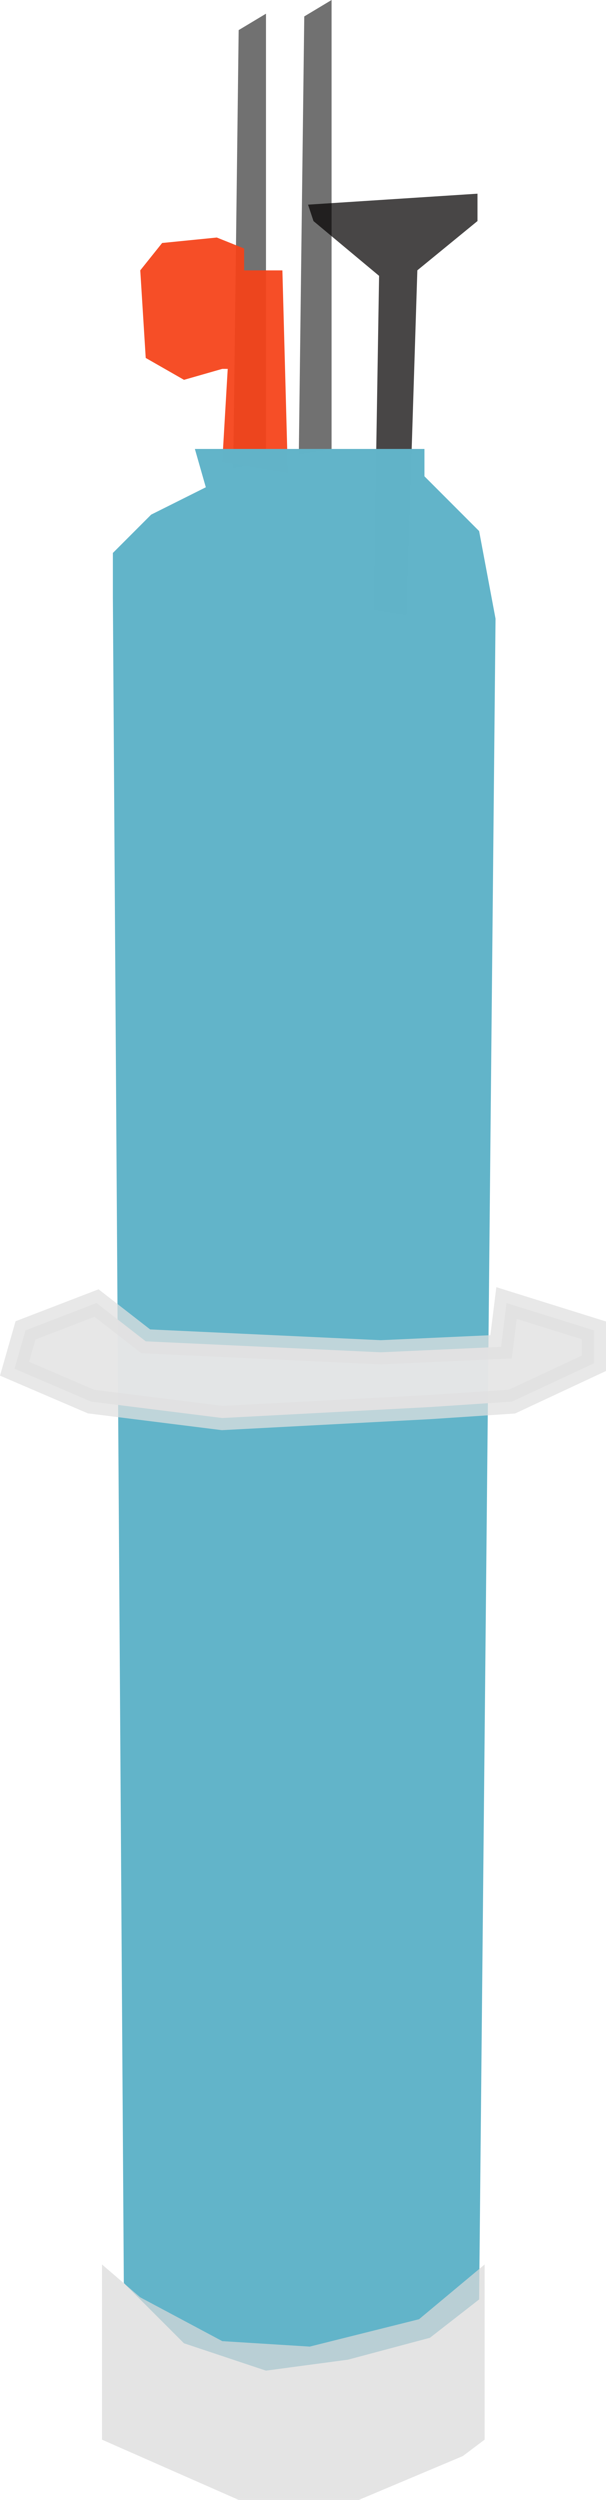<?xml version="1.0" encoding="UTF-8" standalone="no"?>
<!-- Created with Inkscape (http://www.inkscape.org/) -->

<svg
   width="15.882mm"
   height="65.412mm"
   viewBox="0 0 15.882 65.412"
   version="1.1"
   id="svg5"
   xml:space="preserve"
   xmlns:inkscape="http://www.inkscape.org/namespaces/inkscape"
   xmlns:sodipodi="http://sodipodi.sourceforge.net/DTD/sodipodi-0.dtd"
   xmlns="http://www.w3.org/2000/svg"
   xmlns:svg="http://www.w3.org/2000/svg"><sodipodi:namedview
     id="namedview7"
     pagecolor="#ffffff"
     bordercolor="#000000"
     borderopacity="0.25"
     inkscape:showpageshadow="2"
     inkscape:pageopacity="0.0"
     inkscape:pagecheckerboard="0"
     inkscape:deskcolor="#d1d1d1"
     inkscape:document-units="mm"
     showgrid="false" /><defs
     id="defs2" /><g
     inkscape:label="Layer 1"
     inkscape:groupmode="layer"
     id="layer1"
     transform="translate(-110.069,-109.877)"><g
       id="g7703"
       inkscape:export-filename="alto_icon.svg"
       inkscape:export-xdpi="96"
       inkscape:export-ydpi="96"><path
         style="fill:#686868;fill-opacity:0.936;stroke:none;stroke-width:0.633;stroke-opacity:0.74"
         d="m 118.759,121.624 v -11.747 l -0.716,0.43 -0.143,11.46 z"
         id="path7348" /><path
         style="fill:#686868;fill-opacity:0.936;stroke:none;stroke-width:0.633;stroke-opacity:0.74"
         d="m 117.04,121.982 v -11.747 l -0.716,0.43 -0.143,11.46 z"
         id="path7348-8" /><path
         style="fill:#f54319;fill-opacity:0.936;stroke:none;stroke-width:0.633;stroke-opacity:0.74"
         d="m 117.613,122.252 -0.143,-5.3 h -1.003 v -0.573 l -0.716,-0.287 -1.433,0.143 -0.573,0.716 0.143,2.292 1.003,0.573 1.003,-0.287 h 0.143 l -0.143,2.435 z"
         id="path1013" /><path
         style="fill:#030100;fill-opacity:0.724;stroke:none;stroke-width:0.633;stroke-opacity:0.74"
         d="m 119.861,125.834 0.143,-8.739 -1.719,-1.433 -0.143,-0.43 4.441,-0.287 v 0.716 l -1.576,1.289 -0.287,9.025 z"
         id="path4255" /><path
         style="fill:#62b4c9;fill-opacity:0.994;stroke:none;stroke-width:0.633"
         d="m 122.626,170.044 0.43,-43.979 -0.43,-2.292 -1.433,-1.433 v -0.716 h -6.017 l 0.287,1.003 -1.433,0.716 -1.003,1.003 v 1.146 l 0.287,44.123 1.576,1.576 2.149,0.716 2.149,-0.287 2.149,-0.573 z"
         id="path400" /><path
         style="fill:#dadada;fill-opacity:0.724;stroke:none;stroke-width:0.633;stroke-opacity:0.74"
         d="m 112.742,169.129 v 4.584 l 3.581,1.576 h 3.152 l 2.722,-1.146 0.573,-0.43 v -4.584 l -1.719,1.433 -2.865,0.716 -2.292,-0.143 -2.149,-1.146 z"
         id="path4473" /><path
         style="fill:#e6e6e6;fill-opacity:0.971;stroke:#e0e0e0;stroke-width:0.633;stroke-opacity:0.74"
         d="m 112.599,143.972 -1.862,0.716 -0.287,1.003 2.006,0.86 3.438,0.43 5.444,-0.287 2.149,-0.143 2.149,-1.003 v -0.86 l -2.292,-0.716 -0.143,1.146 -3.152,0.143 -6.16,-0.287 z"
         id="path402" /></g></g></svg>
